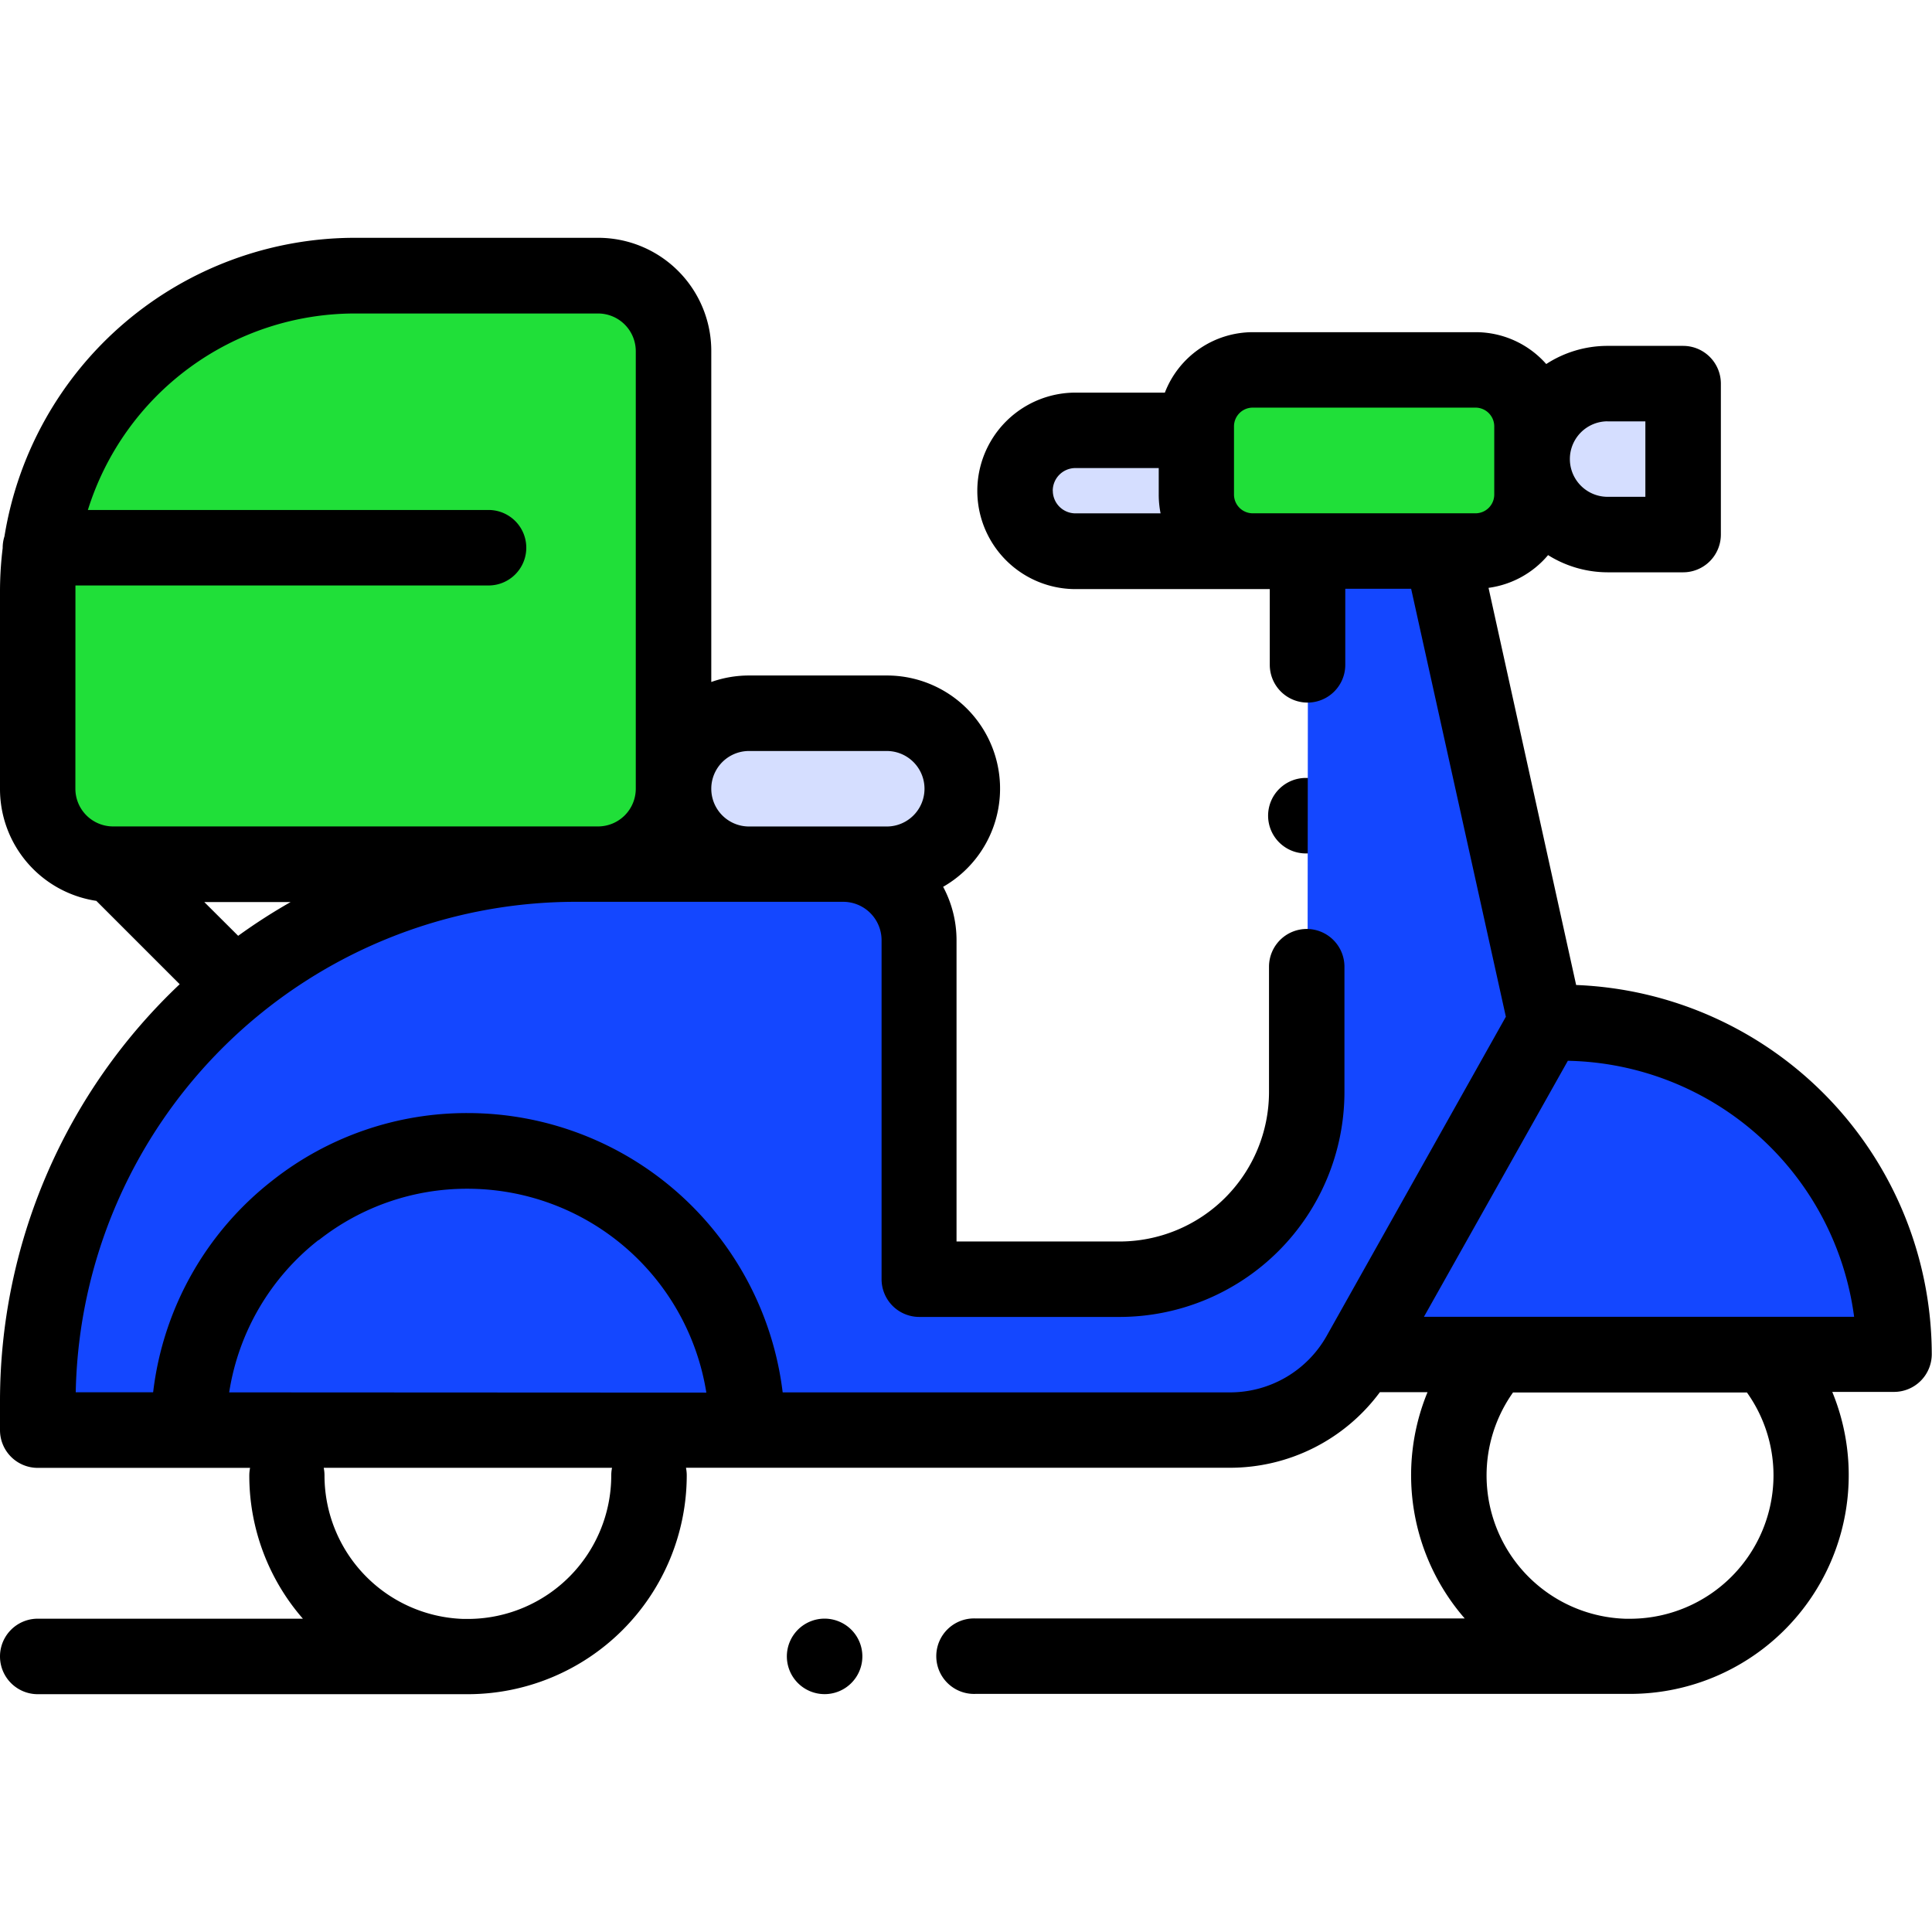 <svg xmlns="http://www.w3.org/2000/svg" viewBox="0 0 32.448 24.462" style="width:15px;height:15px">
  <path d="M24.782 2.22h-3.741a.949.949 0 00-.949.949v1.145a.949.949 0 00.949.949h3.741a.949.949 0 00.949-.949V3.168a.949.949 0 00-.949-.948zm0 0" fill="#20df39"/>
  <path d="M18.062 3.234h2.03v2.028h-2.03a1.014 1.014 0 010-2.028zm0 0M28.265 4.984h-1.268a1.268 1.268 0 010-2.535h1.268zm0 0" fill="#d5deff"/>
  <path d="M5.957.63h4.088a1.267 1.267 0 011.268 1.268V9.25a1.268 1.268 0 01-1.268 1.268H1.902A1.268 1.268 0 01.634 9.253v-3.3A5.322 5.322 0 015.957.63zm0 0" fill="#20df39"/>
  <path d="M14.893 10.521H12.58a1.268 1.268 0 110-2.535h2.313a1.268 1.268 0 110 2.535zm0 0" fill="#d5deff"/>
  <path d="M21.957 10.34a.634.634 0 100-1.267.634.634 0 100 1.267zm0 0"/>
  <path d="M31.823 18.756h-8.982a2.492 2.492 0 01-2.172 1.269H.642v-.48a9.025 9.025 0 019.025-9.025h4.5a1.277 1.277 0 011.277 1.277v5.692h3.37a3.146 3.146 0 003.145-3.144l.009-9.087h2.246l1.753 7.921h.278a5.574 5.574 0 015.574 5.574zm0 0" fill="#1447ff"/>
  <path d="M12.549 20.025a4.692 4.692 0 00-7.586-3.692 4.683 4.683 0 00-1.8 3.692zm0 0" fill="#1447ff"/>
  <path d="M13.85 23.192a.634.634 0 10.448.186.638.638 0 00-.448-.186zm0 0"/>
  <path d="M26.472 12.553L25 5.88a1.582 1.582 0 001-.55 1.89 1.89 0 001 .289h1.268a.634.634 0 00.634-.634V2.45a.634.634 0 00-.634-.634H27a1.889 1.889 0 00-1.031.305 1.579 1.579 0 00-1.185-.535H21.04a1.585 1.585 0 00-1.476 1.015h-1.5a1.65 1.65 0 100 3.3h3.262v1.272a.634.634 0 001.268 0V5.895H23.7l1.591 7.188-3.011 5.363a1.861 1.861 0 01-1.62.946h-7.515a5.332 5.332 0 00-5.287-4.691 5.272 5.272 0 00-3.286 1.135 5.293 5.293 0 00-2 3.554h-1.3a8.4 8.4 0 018.39-8.237h4.5a.645.645 0 01.644.644v5.694a.634.634 0 00.634.634h3.36a3.78 3.78 0 003.78-3.776v-2.105a.634.634 0 00-.633-.635.634.634 0 00-.634.633v2.106a2.512 2.512 0 01-2.512 2.51h-2.736v-5.057a1.9 1.9 0 00-.225-.9 1.9 1.9 0 00-.948-3.549H12.58a1.892 1.892 0 00-.634.109v-5.56a1.9 1.9 0 00-1.9-1.9h-4.09A5.966 5.966 0 00.075 5.015a.634.634 0 00-.03.186v.011A5.985 5.985 0 000 5.957v3.3a1.9 1.9 0 001.618 1.88l1.4 1.4A9.633 9.633 0 000 19.547v.479a.634.634 0 00.634.634H4.2a.647.647 0 00-.013.127 3.658 3.658 0 00.9 2.406H.634a.634.634 0 000 1.268h7.224a3.68 3.68 0 003.676-3.676.647.647 0 00-.013-.127h9.139a3.131 3.131 0 002.515-1.269h.8a3.665 3.665 0 00.625 3.8h-8.216a.634.634 0 100 1.267h10.989a3.674 3.674 0 003.4-5.072h1.037a.634.634 0 00.634-.634 6.216 6.216 0 00-5.976-6.2zM12.58 8.62h2.313a.634.634 0 010 1.268H12.58a.634.634 0 010-1.268zM1.267 5.957V5.84h6.938a.634.634 0 100-1.268H1.476a4.7 4.7 0 014.48-3.3h4.088a.634.634 0 01.634.634v7.347a.634.634 0 01-.634.634H1.9a.634.634 0 01-.634-.634zm2.164 5.2h1.45a9.652 9.652 0 00-.881.567zm6.835 9.632a2.411 2.411 0 01-2.384 2.408h-.1a2.411 2.411 0 01-2.332-2.411.647.647 0 00-.013-.127h4.842a.647.647 0 00-.013.127zm-6.417-1.397a4.032 4.032 0 011.5-2.558h.006a4.016 4.016 0 012.5-.862 4.064 4.064 0 014.008 3.424zM27 3.084h.634v1.267H27a.634.634 0 110-1.268zm-9.319 1.164a.381.381 0 01.38-.38h1.4v.446a1.589 1.589 0 00.031.315h-1.43a.381.381 0 01-.38-.38zm4.276.38h-.917a.315.315 0 01-.315-.315V3.168a.315.315 0 01.315-.315h3.741a.315.315 0 01.315.315v1.145a.315.315 0 01-.315.315zm7.829 16.159a2.411 2.411 0 01-2.386 2.407h-.1a2.408 2.408 0 01-1.889-3.8h3.929a2.4 2.4 0 01.446 1.4zm-5.871-2.664l2.417-4.3a4.947 4.947 0 014.808 4.3zm0 0"/>
</svg>
